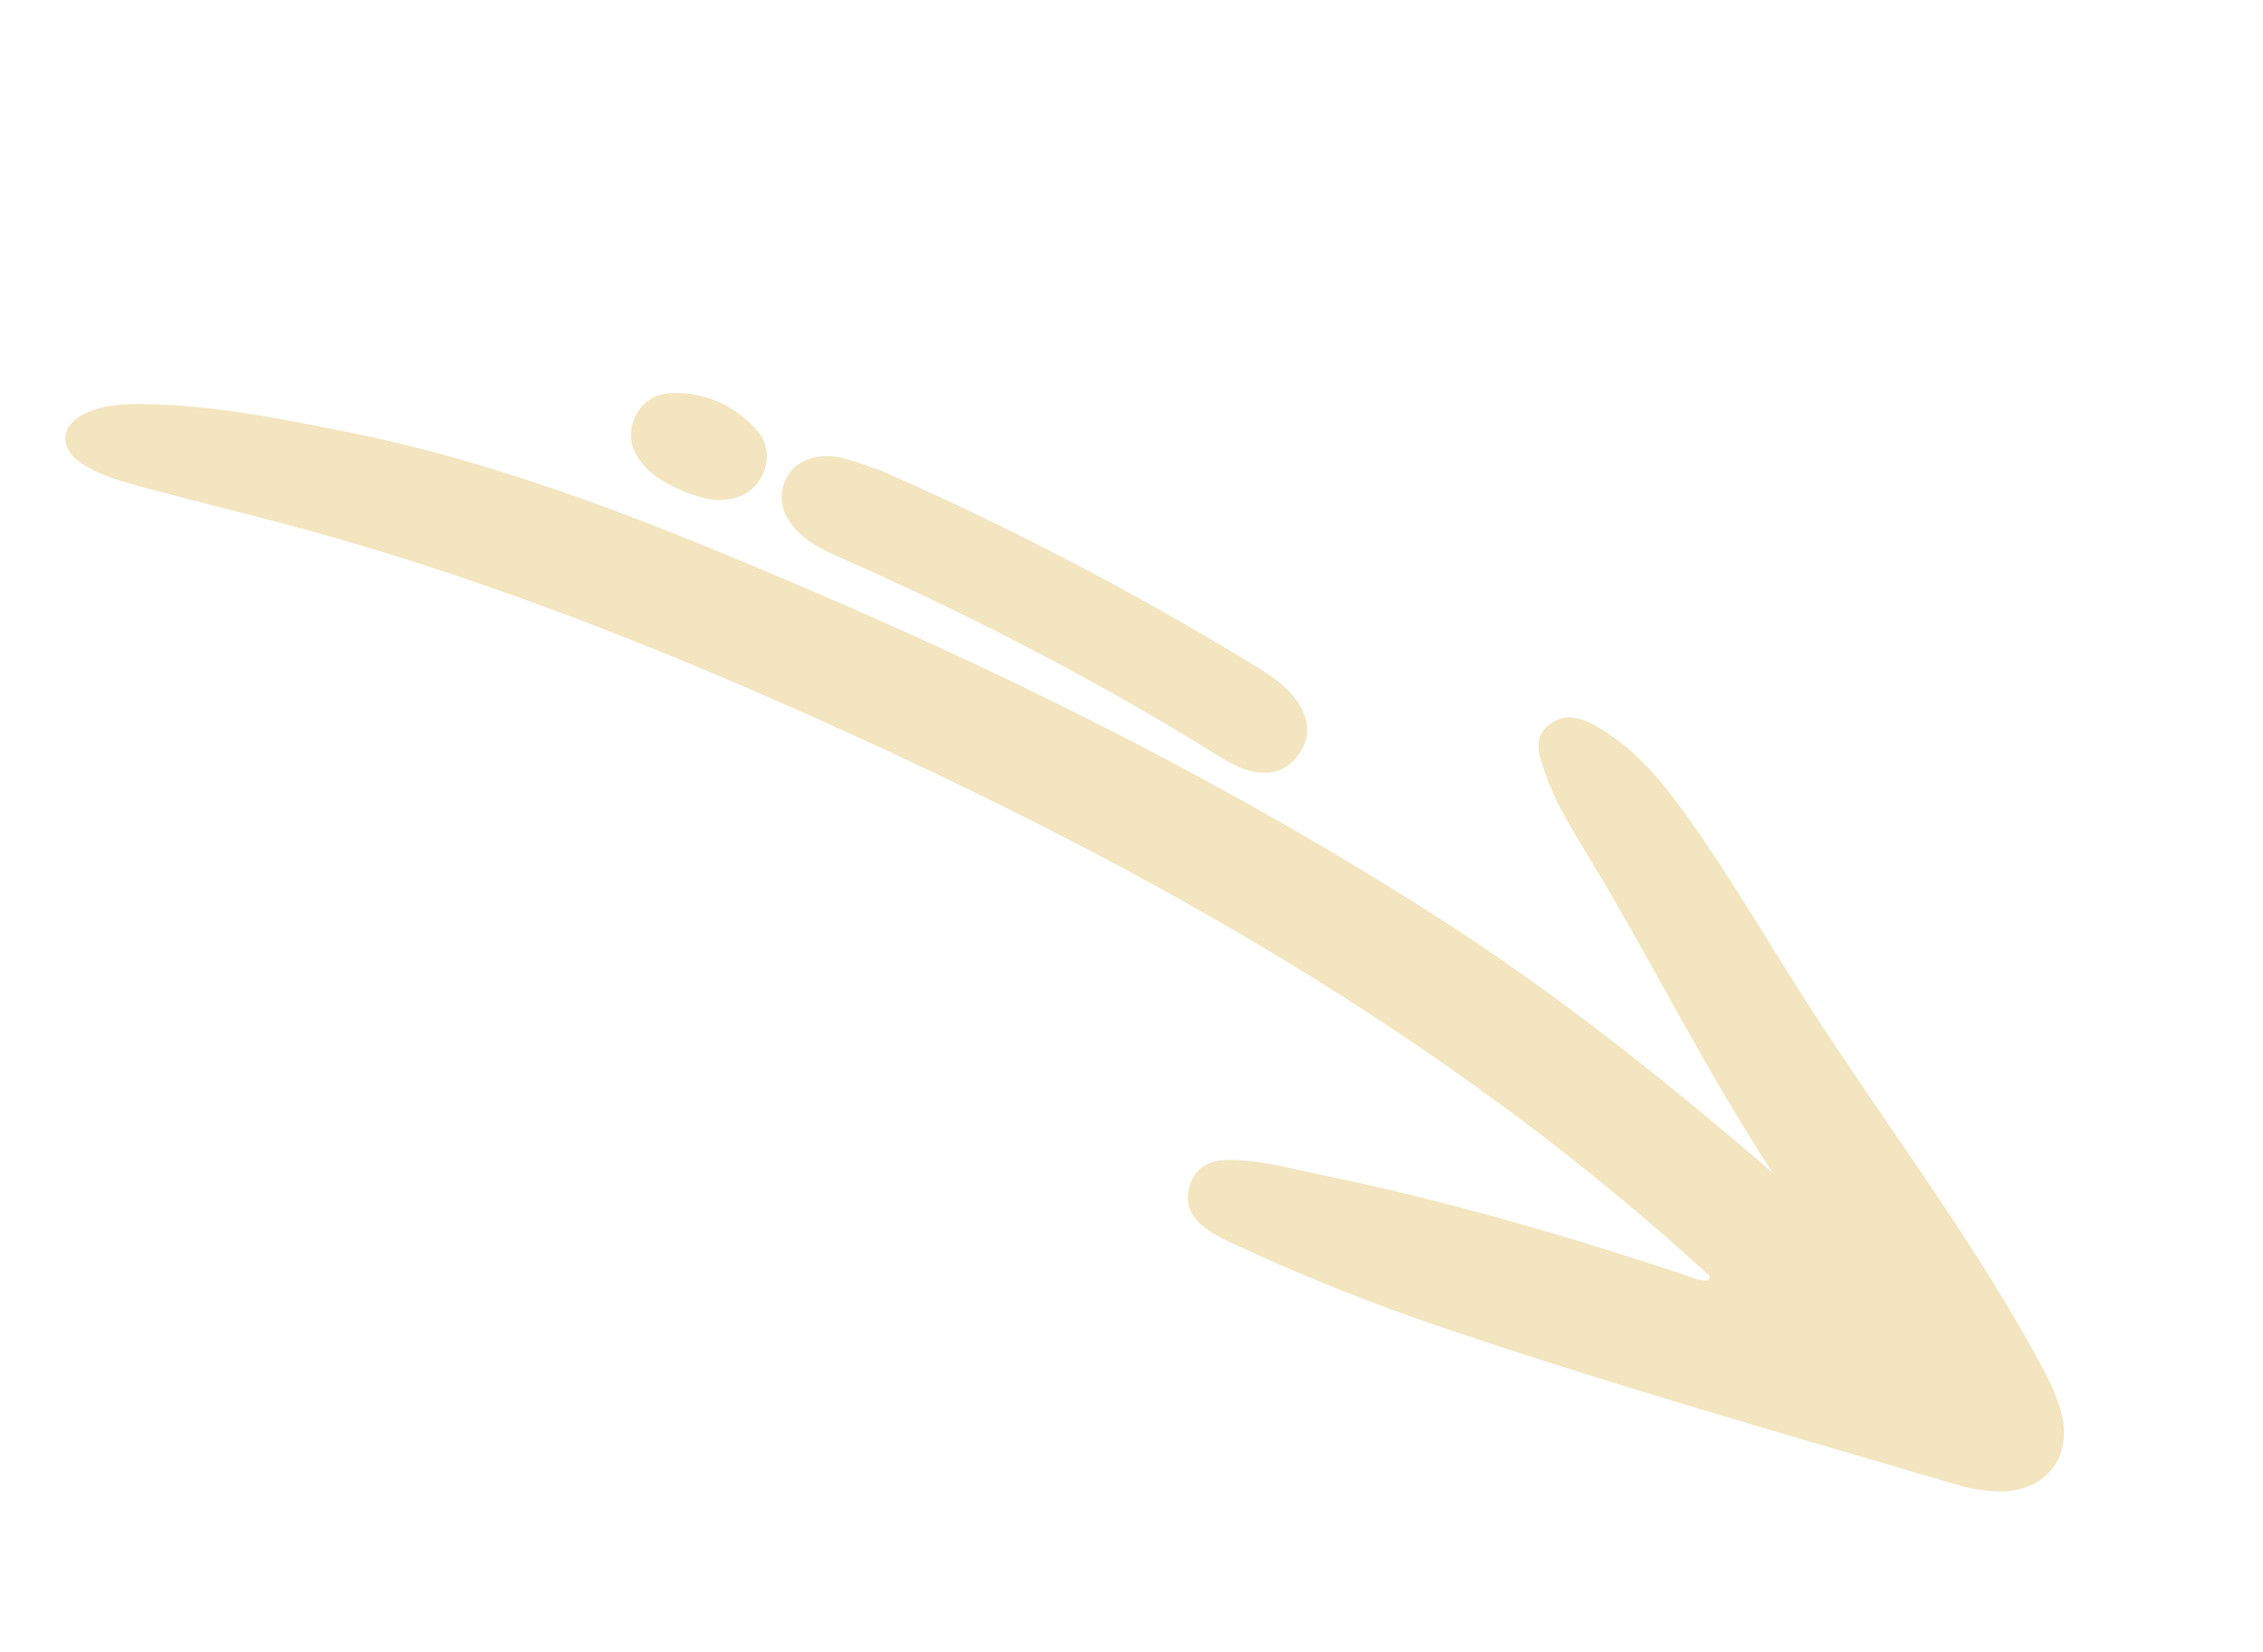 <svg width="137" height="100" viewBox="0 0 137 100" fill="none" xmlns="http://www.w3.org/2000/svg">
<path fill-rule="evenodd" clip-rule="evenodd" d="M107.316 70.997C103.31 64.899 100.095 58.377 96.354 52.165C95.311 50.437 94.215 48.73 93.545 46.81C93.198 45.815 92.74 44.716 93.773 43.88C94.801 43.05 95.881 43.506 96.861 44.09C99.098 45.43 100.705 47.415 102.187 49.494C104.813 53.178 107.071 57.099 109.518 60.899C113.994 67.848 119.015 74.443 123.041 81.686C123.696 82.866 124.349 84.041 124.743 85.337C125.571 88.076 123.93 90.315 121.065 90.289C120.21 90.28 119.33 90.137 118.511 89.896C108.087 86.824 97.626 83.86 87.339 80.368C82.888 78.857 78.495 77.113 74.234 75.09C73.801 74.885 73.379 74.644 72.996 74.361C72.153 73.745 71.702 72.927 71.996 71.861C72.307 70.726 73.165 70.233 74.267 70.219C76.256 70.196 78.164 70.751 80.093 71.148C87.498 72.669 94.74 74.777 101.91 77.156C102.397 77.316 102.878 77.582 103.419 77.497C103.635 77.242 103.39 77.149 103.272 77.04C88.601 63.626 71.662 53.777 53.736 45.462C42.159 40.09 30.376 35.285 18.036 31.936C14.976 31.105 11.889 30.37 8.827 29.542C7.484 29.179 6.119 28.825 4.935 28.052C3.554 27.155 3.64 25.75 5.129 25.04C6.377 24.444 7.742 24.432 9.09 24.466C13.146 24.573 17.109 25.368 21.068 26.162C30.795 28.112 39.917 31.82 48.994 35.704C62.146 41.334 74.873 47.755 86.937 55.467C93.718 59.802 100.022 64.759 106.131 69.982C106.525 70.322 106.921 70.66 107.316 70.997Z" fill="#F2E5BF"/>
<path fill-rule="evenodd" clip-rule="evenodd" d="M53.273 28.46C60.864 31.79 68.445 35.719 75.753 40.175C76.733 40.773 77.735 41.375 78.436 42.324C79.221 43.386 79.427 44.537 78.631 45.664C77.834 46.788 76.679 46.999 75.421 46.589C74.881 46.413 74.362 46.129 73.878 45.829C66.526 41.253 58.861 37.282 50.944 33.789C50.106 33.421 49.269 33.047 48.578 32.434C47.569 31.543 46.988 30.48 47.525 29.115C47.972 27.976 49.315 27.389 50.82 27.688C51.566 27.838 52.282 28.143 53.273 28.46Z" fill="#F2E5BF"/>
<path fill-rule="evenodd" clip-rule="evenodd" d="M41.789 29.898C40.827 29.524 39.769 29.065 38.982 28.175C38.266 27.366 37.97 26.431 38.383 25.385C38.797 24.335 39.66 23.811 40.737 23.788C42.706 23.748 44.389 24.518 45.73 25.938C46.433 26.682 46.62 27.634 46.217 28.614C45.792 29.643 44.96 30.145 43.877 30.258C43.192 30.329 42.546 30.157 41.789 29.898Z" fill="#F2E5BF"/>
</svg>
